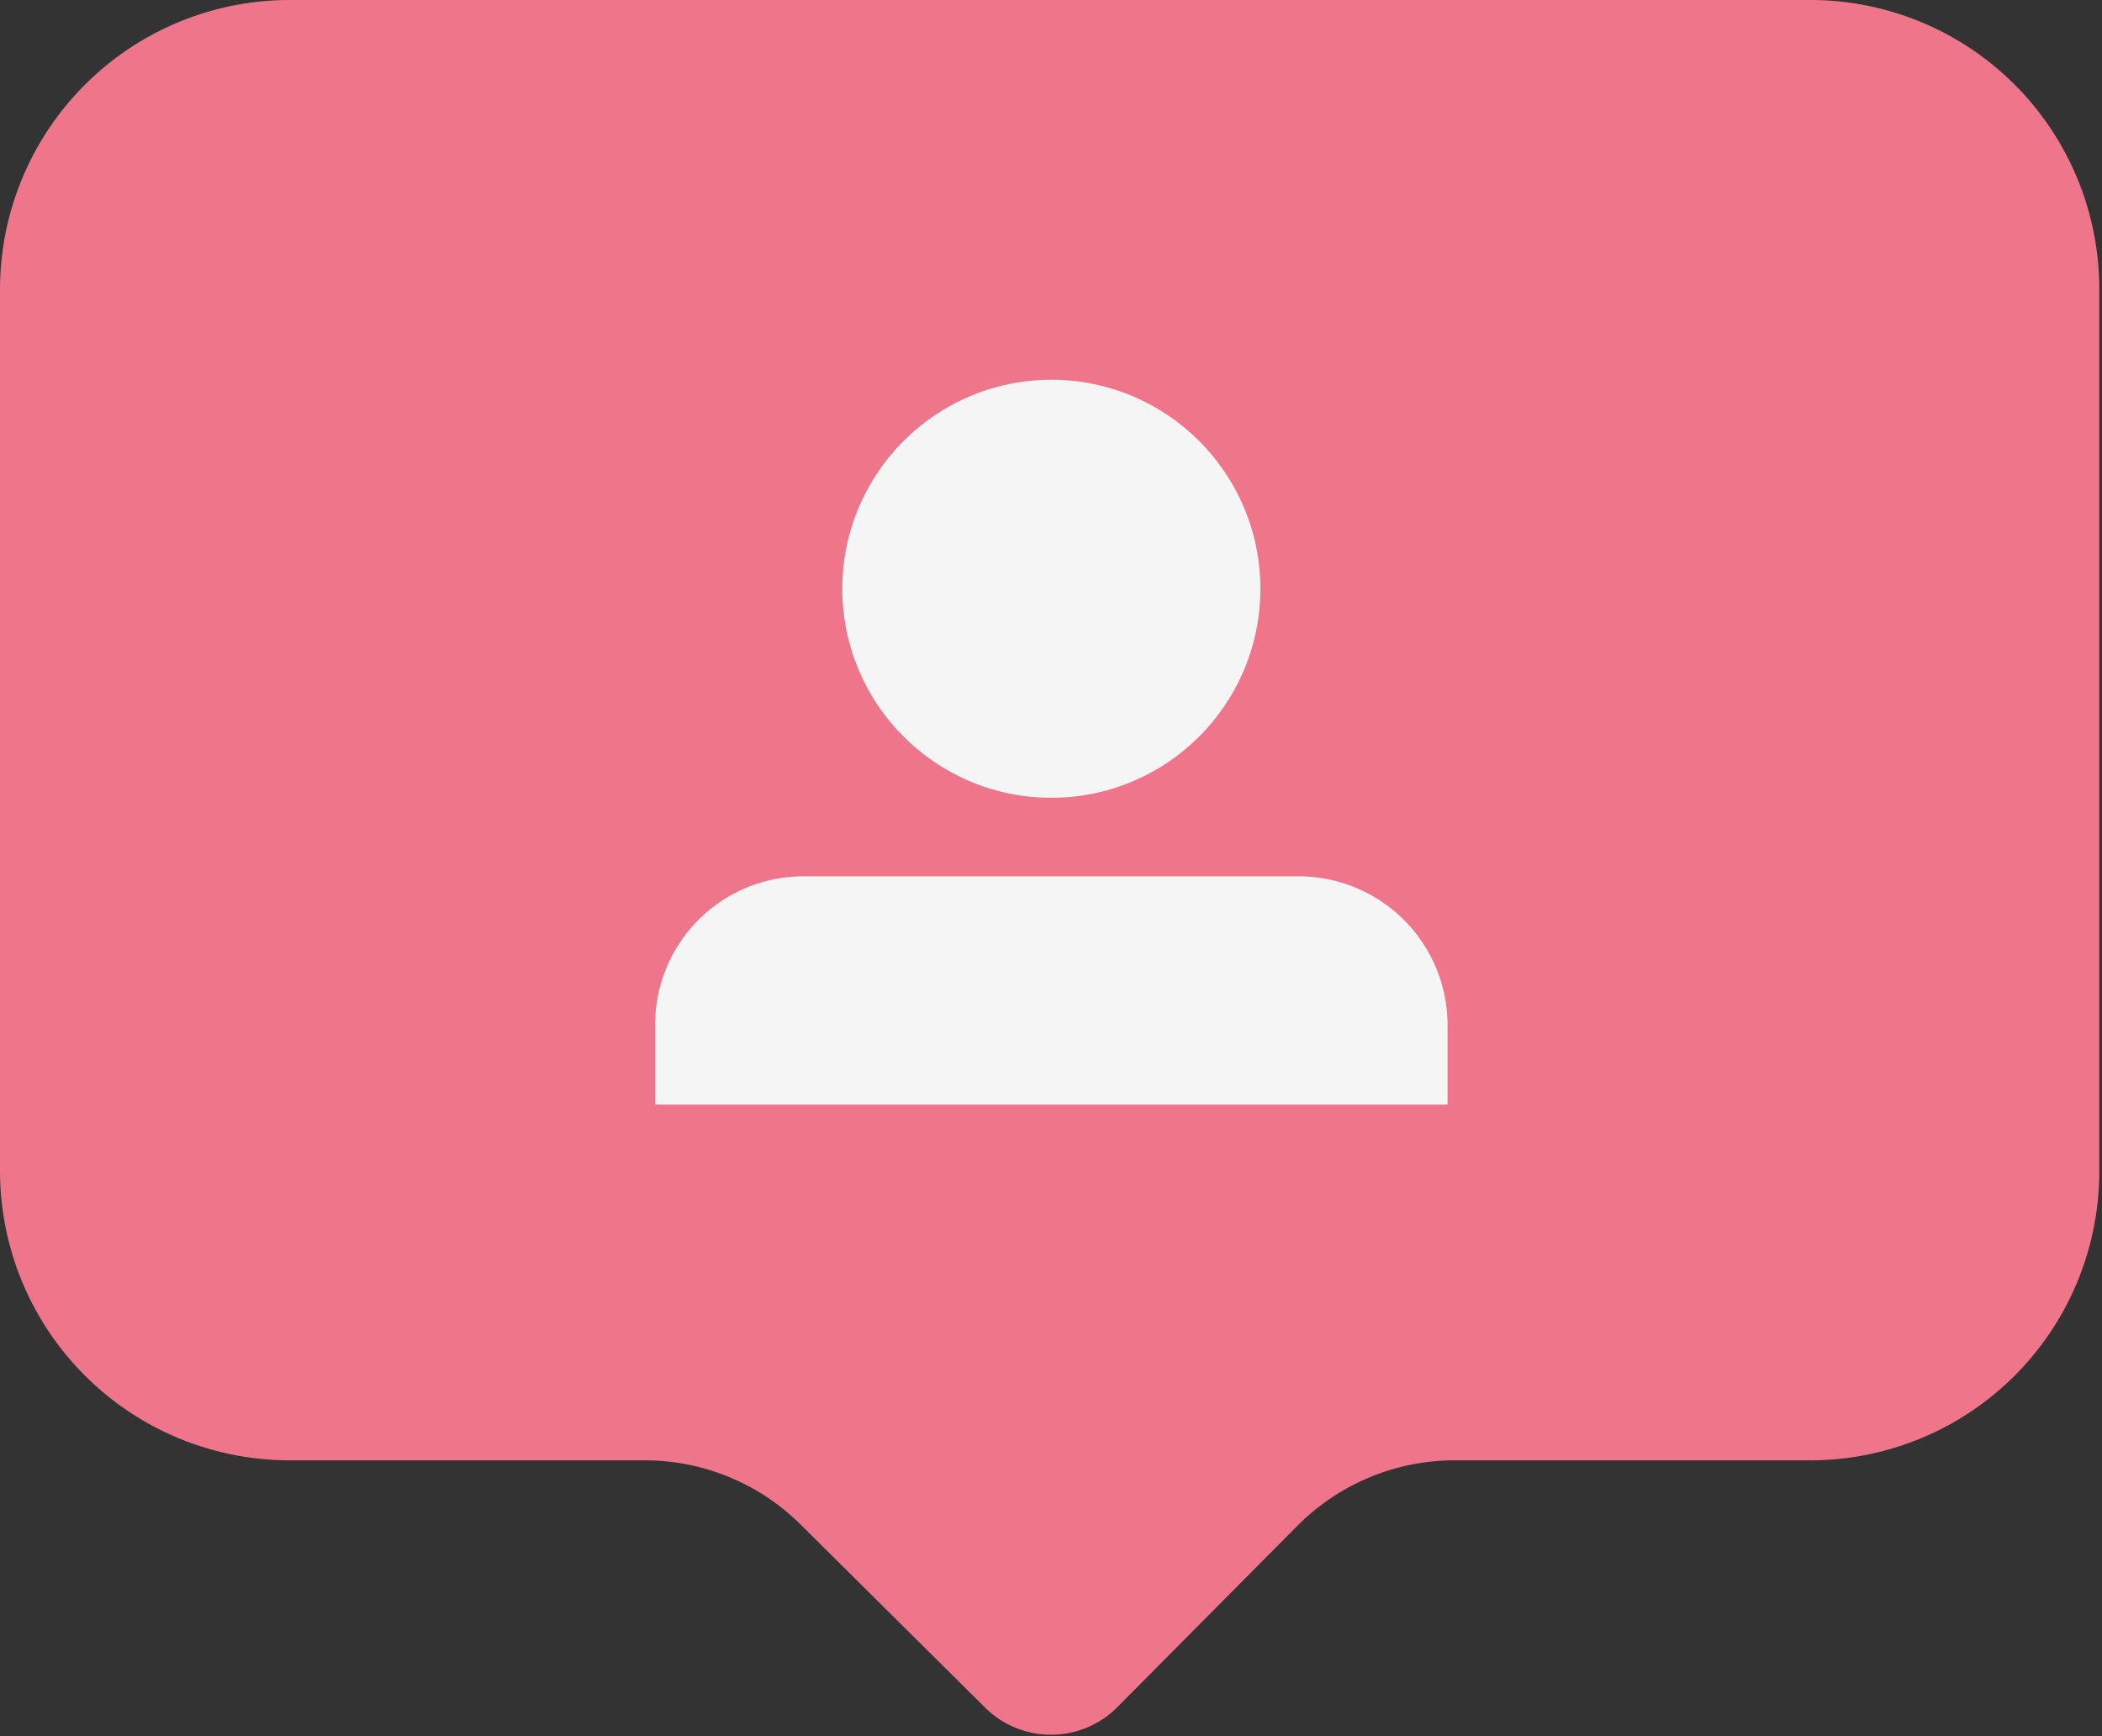 <svg xmlns="http://www.w3.org/2000/svg" viewBox="0 0 30.77 25.42">
  <rect x="0" y="0" width="30.77" height="25.42" fill="#333333" stroke="none"/>
  <defs>
    <style>
      .cls-2{fill:#f5f5f5}
    </style>
  </defs>
  <g id="Layer_2" data-name="Layer 2">
    <g id="OBJECTS">
      <path d="M26.54 0H4.24A4.24 4.24 0 000 4.24v12.9a4.24 4.24 0 004.24 4.24h5.19a3.24 3.24 0 012.3.95L14.42 25a1.37 1.37 0 001.93 0L19 22.33a3.25 3.25 0 012.3-.95h5.2a4.23 4.23 0 004.23-4.24V4.24A4.23 4.23 0 0026.54 0z" fill="#ef758a"/>
      <circle class="cls-2" cx="15.39" cy="8.62" r="3.06"/>
      <path class="cls-2" d="M9.59 15a2.17 2.17 0 012.16-2.17H19A2.18 2.18 0 0121.19 15v1.17H9.59z"/>
    </g>
  </g>
</svg>
